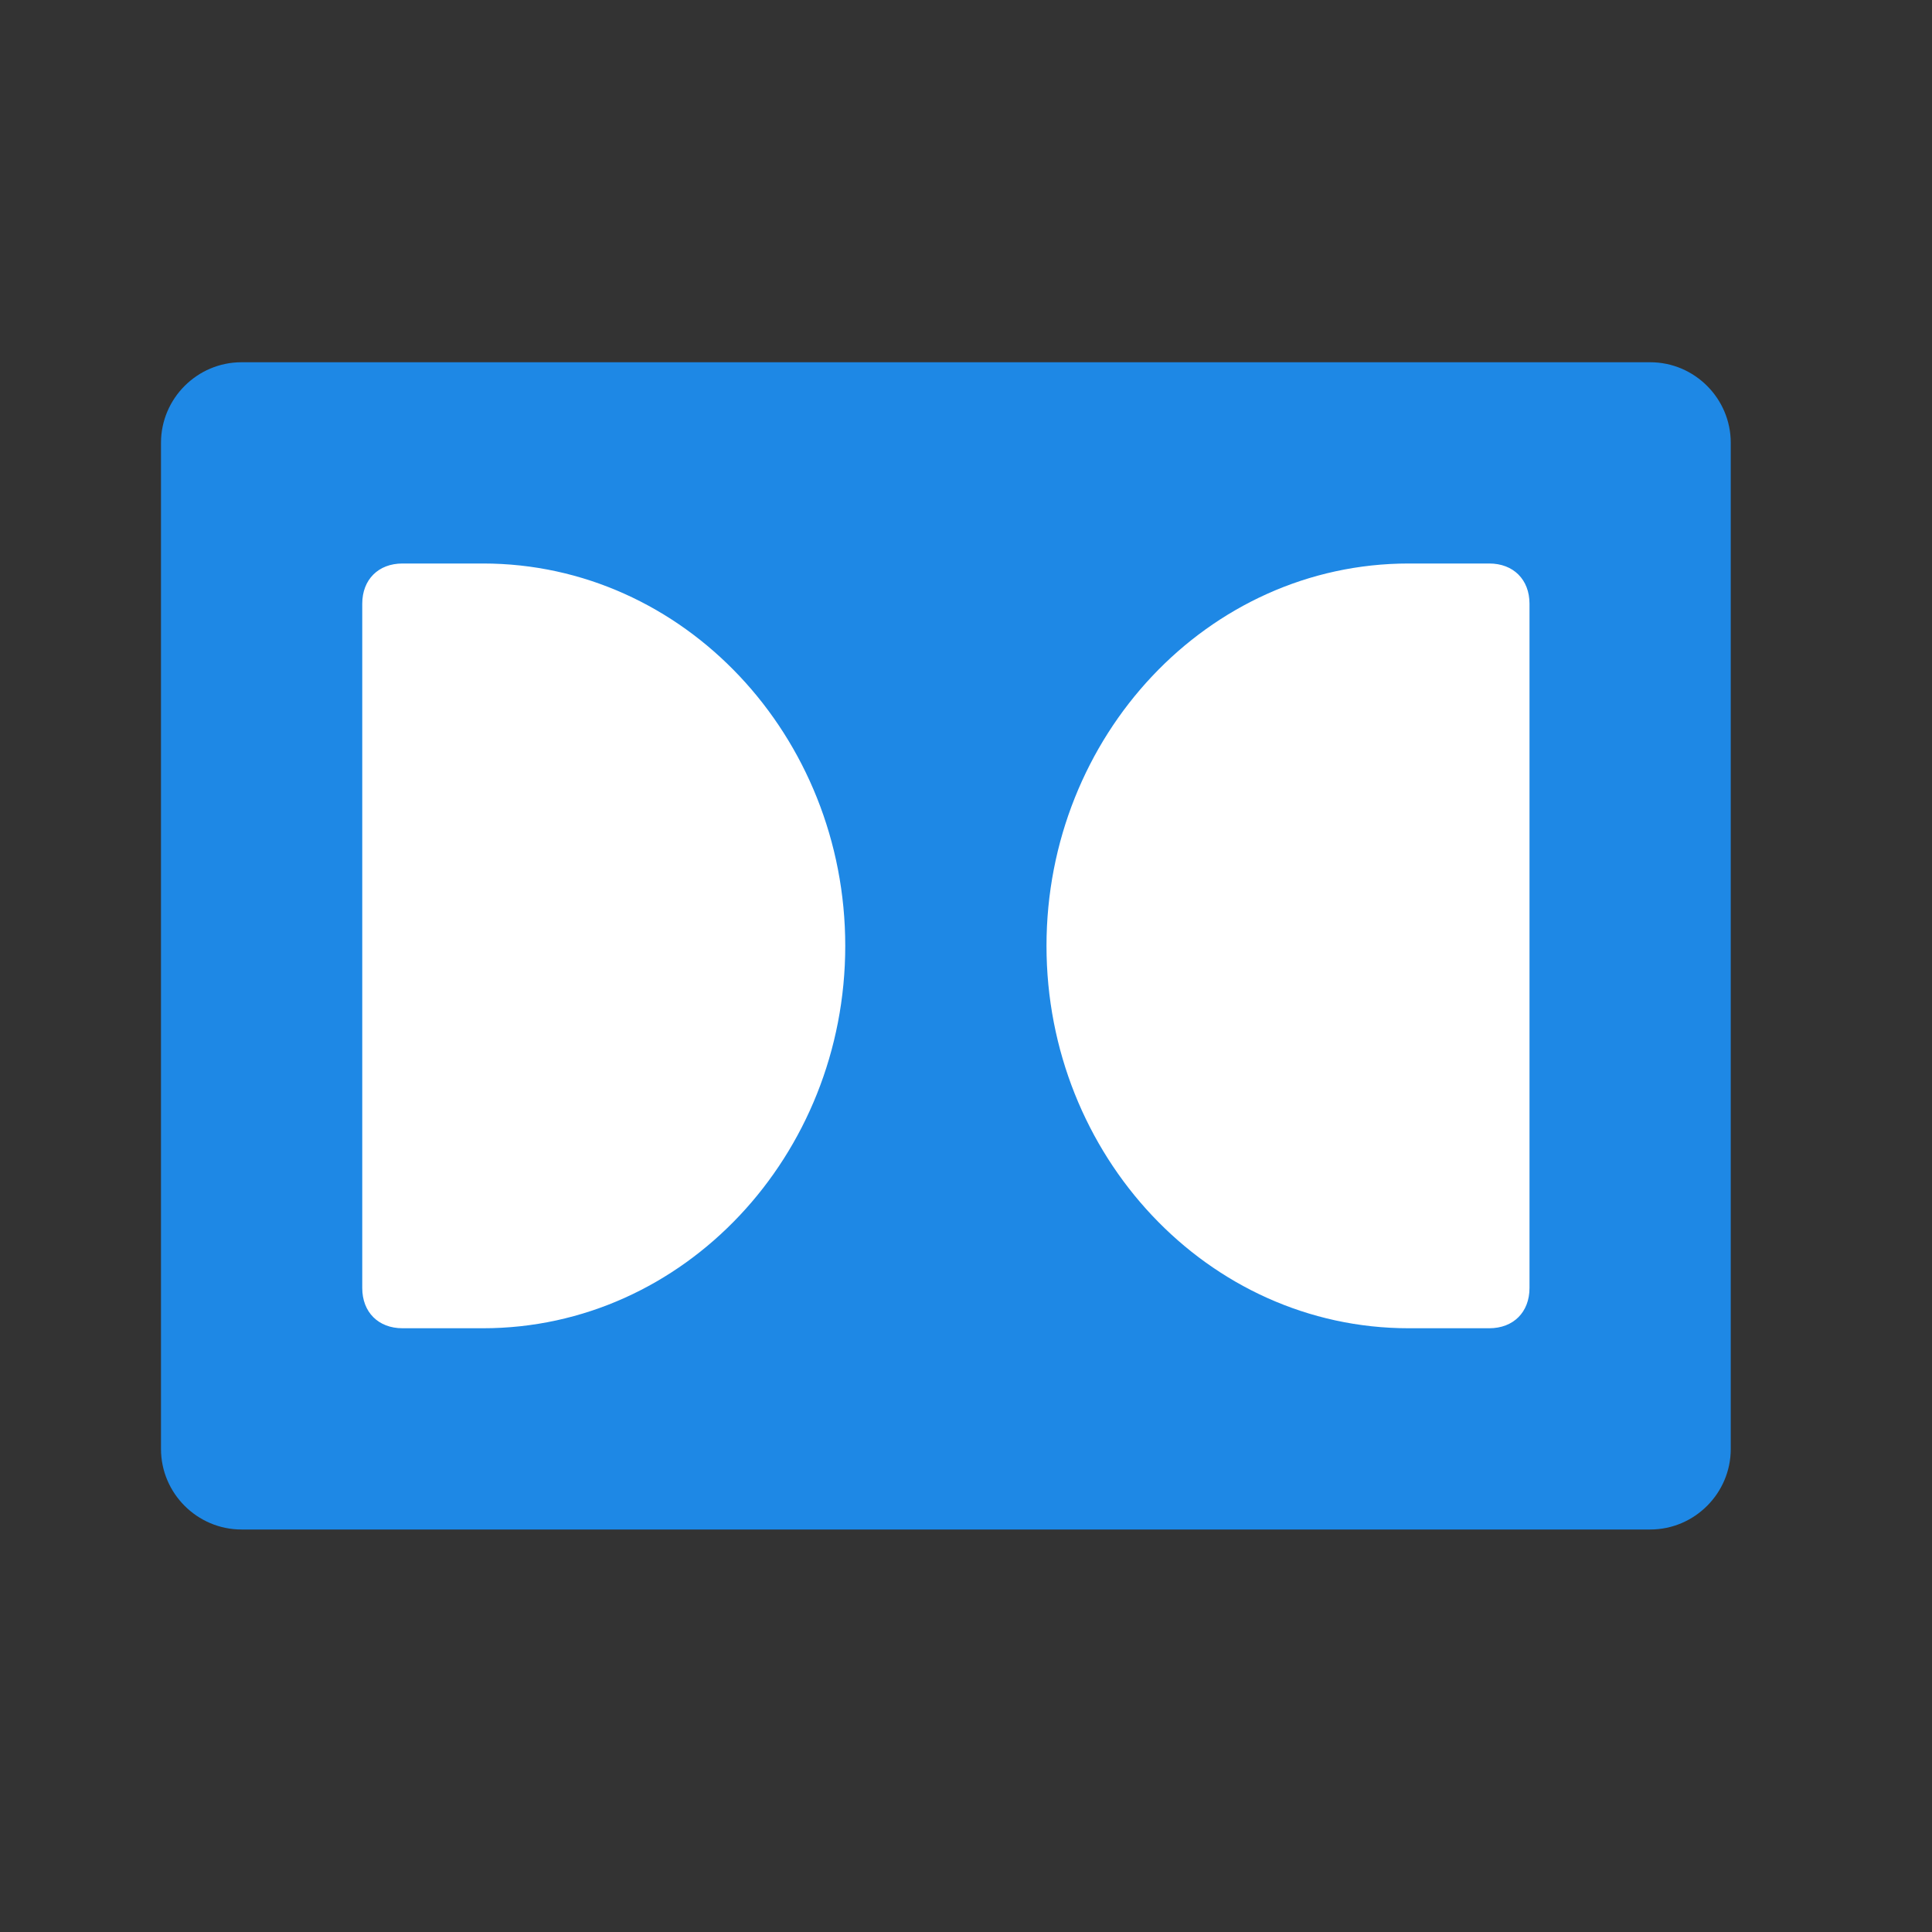 <svg xmlns="http://www.w3.org/2000/svg" viewBox="0 0 48 48" width="100px" height="100px"><rect x="0" y="0" width="48" height="48" fill="#333333" stroke="none"/><path fill="#1E88E5" d="M41,38H6c-1.1,0-2-0.9-2-2V11c0-1.1,0.9-2,2-2h35c1.1,0,2,0.9,2,2v25C43,37.1,42.1,38,41,38z"/><path fill="#FFF" d="M12 14h-2c-.6 0-1 .4-1 1v17c0 .6.4 1 1 1h2c5 0 9-4.3 9-9.5S17 14 12 14zM37 14h-2c-5 0-9 4.3-9 9.5s4 9.5 9 9.5h2c.6 0 1-.4 1-1V15C38 14.4 37.6 14 37 14z"/></svg>